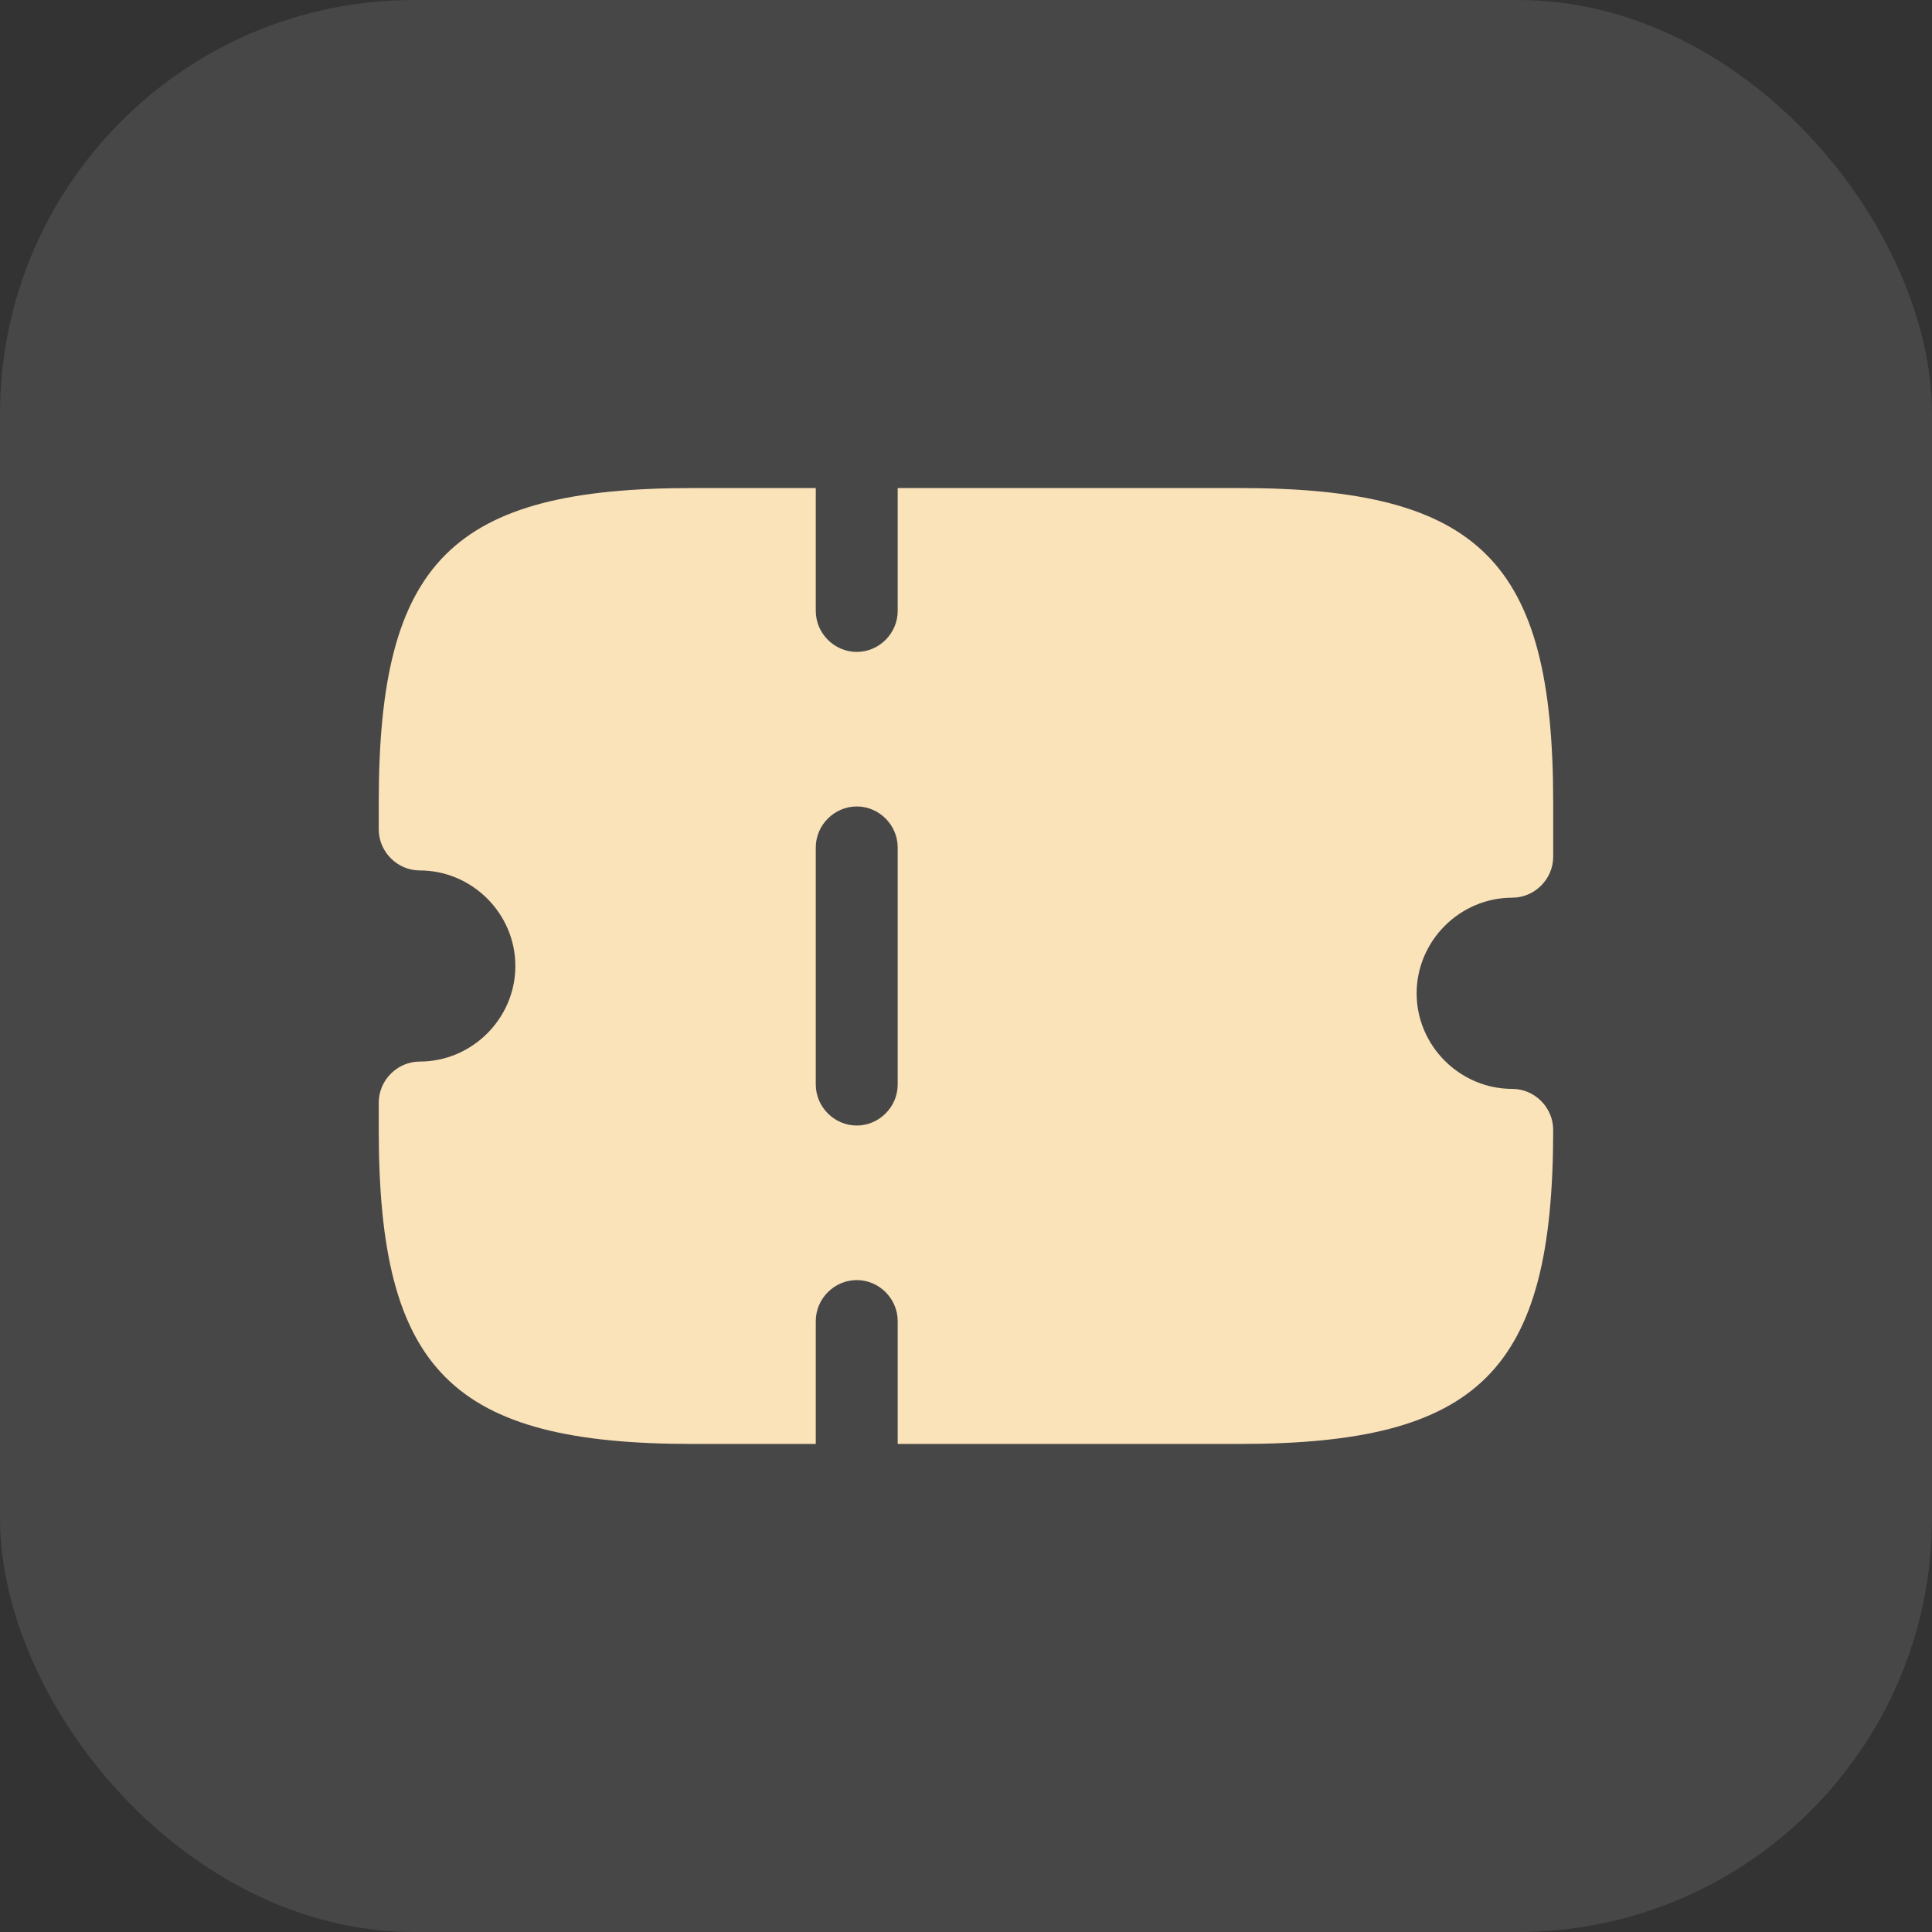 <svg width="28" height="28" viewBox="0 0 28 28" fill="none" xmlns="http://www.w3.org/2000/svg">
<rect x="0" y="0" width="28" height="28" fill="#333333" stroke="none"/>
<rect width="28" height="28" rx="6" fill="white" fill-opacity="0.1"/>
<path d="M21.917 13.01C22.241 13.01 22.51 12.741 22.51 12.417V11.625C22.51 8.134 21.45 7.073 17.958 7.073H13.01V8.854C13.01 9.179 12.741 9.448 12.417 9.448C12.092 9.448 11.823 9.179 11.823 8.854V7.073H10.042C6.55 7.073 5.489 8.134 5.489 11.625V12.021C5.489 12.345 5.759 12.615 6.083 12.615C6.843 12.615 7.469 13.24 7.469 14C7.469 14.76 6.843 15.385 6.083 15.385C5.759 15.385 5.489 15.655 5.489 15.979V16.375C5.489 19.866 6.55 20.927 10.042 20.927H11.823V19.146C11.823 18.821 12.092 18.552 12.417 18.552C12.741 18.552 13.01 18.821 13.01 19.146V20.927H17.958C21.45 20.927 22.51 19.866 22.51 16.375C22.51 16.05 22.241 15.781 21.917 15.781C21.157 15.781 20.531 15.156 20.531 14.396C20.531 13.636 21.157 13.01 21.917 13.01ZM13.01 15.718C13.01 16.043 12.741 16.312 12.417 16.312C12.092 16.312 11.823 16.043 11.823 15.718V12.282C11.823 11.957 12.092 11.688 12.417 11.688C12.741 11.688 13.01 11.957 13.01 12.282V15.718Z" fill="#FAE2B9"/>
</svg>
